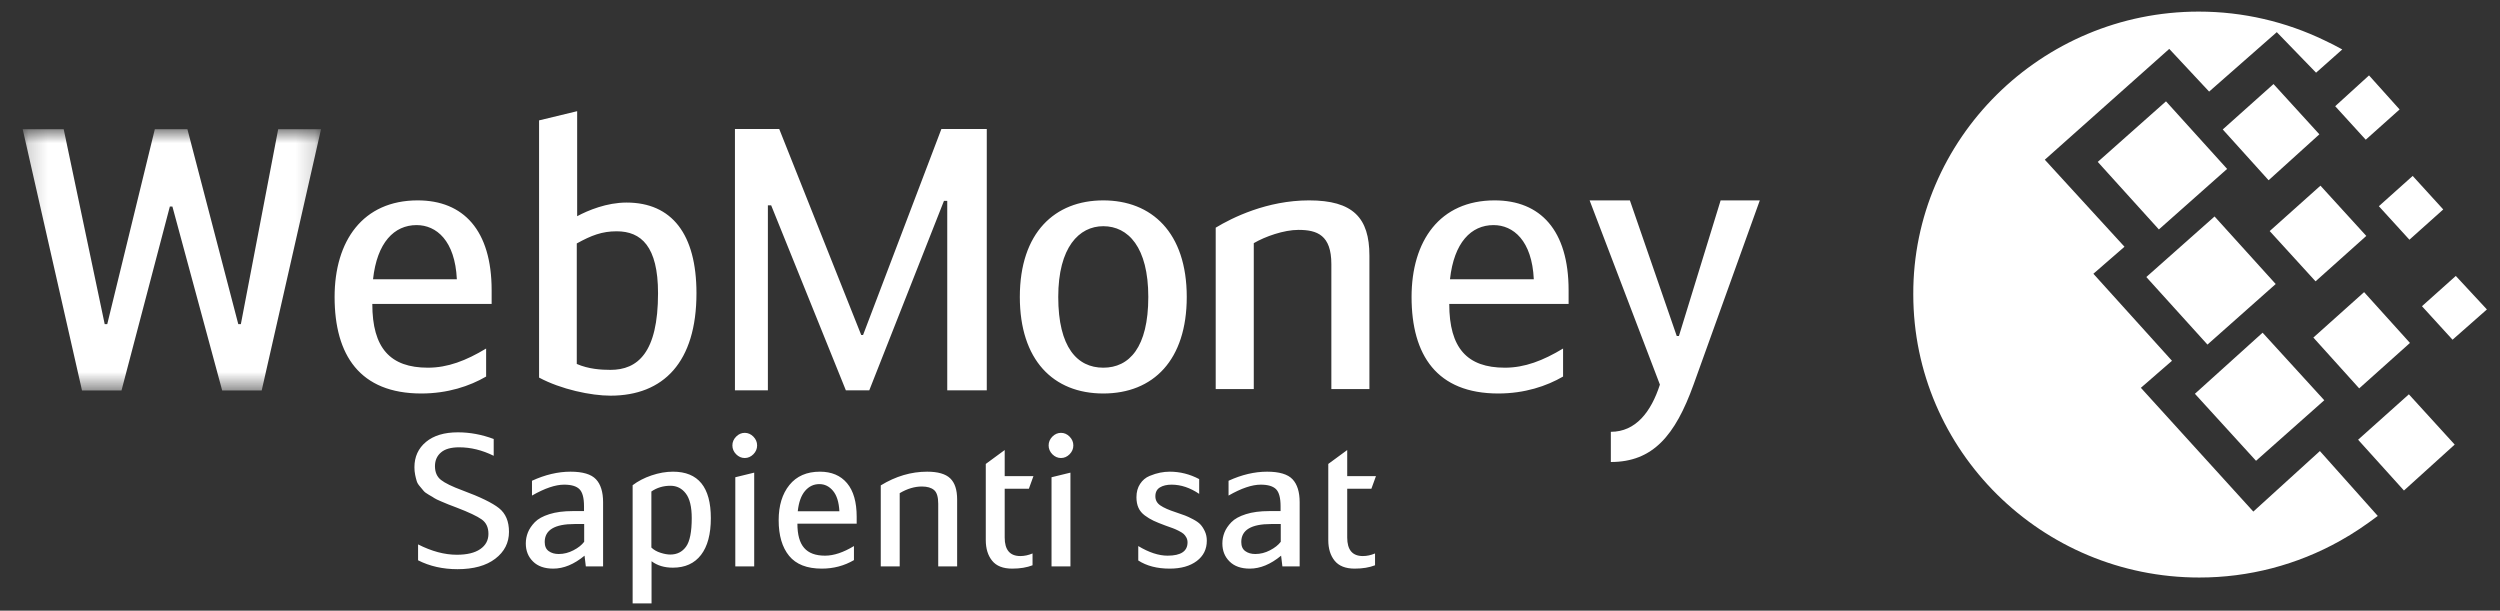 <svg xmlns="http://www.w3.org/2000/svg" width="131" height="32" fill="none"><rect width="100%" height="100%" fill="#333333" stroke="none"/><rect id="backgroundrect" width="100%" height="100%" x="0" y="0" fill="none" stroke="none"/>

<defs>
<clipPath id="clip0">
<rect width="129.882" height="32" fill="white" y="0" x="0.755" id="svg_1"/>
</clipPath>
</defs>
<g class="currentLayer" style=""><title>Layer 1</title><g clip-path="url(#clip0)" id="svg_2" class="selected" fill="#ffffff" fill-opacity="1">
<path d="M115.213 0.608C117.558 0.608 119.79 1.146 121.792 2.109C122.106 2.251 122.422 2.421 122.735 2.591L121.362 3.809L119.304 1.685L115.758 4.8L113.669 2.562L107.148 8.369L111.323 12.929L109.693 14.345L113.812 18.905L112.182 20.321L118.074 26.807L121.562 23.635L124.595 27.035C123.994 27.488 123.336 27.942 122.622 28.338C120.367 29.602 117.826 30.265 115.242 30.262C106.976 30.262 100.256 23.608 100.256 15.423C100.227 7.293 106.948 0.608 115.213 0.608V0.608ZM112.467 14.516L116.043 11.343L119.247 14.883L115.671 18.056L112.467 14.516ZM115.013 20.634L118.56 17.433L121.792 20.973L118.216 24.146L115.013 20.634ZM109.923 8.483L113.498 5.31L116.701 8.851L113.125 12.023L109.923 8.483V8.483ZM116.472 6.783L119.132 4.404L121.535 7.038L118.875 9.445L116.472 6.783ZM121.22 17.688L123.879 15.308L126.282 17.97L123.622 20.351L121.22 17.688ZM123.565 23.041L126.225 20.662L128.626 23.296L125.967 25.703L123.565 23.042V23.041ZM124.652 10.805L126.425 9.218L128.026 10.975L126.253 12.561L124.652 10.805ZM122.364 5.565L124.137 3.951L125.739 5.735L123.965 7.321L122.364 5.565H122.364ZM126.911 16.045L128.684 14.459L130.314 16.215L128.513 17.801L126.911 16.045L126.911 16.045ZM118.932 12.108L121.592 9.729L123.994 12.363L121.335 14.742L118.932 12.108Z" fill="#ffffff" id="svg_3" fill-opacity="1"/>
<mask id="mask0" mask-type="alpha" maskUnits="userSpaceOnUse" x="1" y="6" width="16" height="15">
<path d="M1.189 6.77V20.46H16.822V6.77H1.189Z" fill="#ffffff" id="svg_4" fill-opacity="1"/>
</mask>
<g mask="url(#mask0)" id="svg_5" fill="#ffffff" fill-opacity="1">
<path d="M9.034 10.823H8.9L6.367 20.46H4.297L1.189 6.77H3.337L5.486 16.985H5.62L8.113 6.77H9.82L12.486 16.985H12.621L14.577 6.77H16.822L13.713 20.46H11.642L9.034 10.823Z" fill="#ffffff" id="svg_6" fill-opacity="1"/>
</g>
<path d="M19.547 14.632H23.939C23.843 12.605 22.865 11.795 21.829 11.795C20.659 11.795 19.757 12.702 19.547 14.632ZM25.473 18.263V19.731C24.61 20.233 23.46 20.619 22.078 20.619C18.857 20.619 17.533 18.611 17.533 15.561C17.533 12.624 19.01 10.5 21.887 10.5C24.284 10.5 25.762 12.065 25.762 15.212V15.927H19.509C19.509 18.243 20.448 19.267 22.424 19.267C23.46 19.267 24.419 18.899 25.473 18.263ZM30.223 19.071C30.837 19.341 31.509 19.381 31.989 19.381C33.408 19.381 34.481 18.492 34.481 15.364C34.481 12.912 33.599 12.12 32.314 12.12C31.546 12.12 30.99 12.333 30.223 12.757V19.071H30.223ZM30.243 11.329C30.817 11.021 31.795 10.614 32.831 10.614C35.21 10.614 36.495 12.275 36.495 15.364C36.495 18.975 34.769 20.733 31.989 20.733C30.971 20.733 29.399 20.404 28.247 19.785V6.308L30.243 5.826V11.329V11.329ZM45.128 17.555H45.224L49.328 6.761H51.707V20.453H49.636V10.527H49.463L45.55 20.453H44.323L40.409 10.759H40.237V20.453H38.511V6.761H40.832L45.128 17.555ZM60.171 15.56C60.171 12.953 59.116 11.853 57.812 11.853C56.547 11.853 55.452 12.953 55.452 15.56C55.452 18.206 56.451 19.267 57.812 19.267C59.173 19.267 60.171 18.206 60.171 15.56ZM53.439 15.56C53.439 12.18 55.281 10.5 57.812 10.5C60.345 10.5 62.186 12.18 62.186 15.56C62.186 18.861 60.44 20.619 57.812 20.619C55.185 20.619 53.439 18.861 53.439 15.56ZM63.703 11.93C64.566 11.408 66.388 10.5 68.594 10.5C70.895 10.5 71.757 11.408 71.757 13.396V20.387H69.763V13.841C69.763 12.316 69.017 12.046 68.037 12.046C67.271 12.046 66.291 12.394 65.698 12.741V20.387H63.703V11.93H63.703ZM75.979 14.632H80.371C80.276 12.605 79.297 11.795 78.261 11.795C77.091 11.795 76.191 12.702 75.979 14.632ZM81.905 18.263V19.731C81.042 20.233 79.891 20.619 78.51 20.619C75.29 20.619 73.966 18.611 73.966 15.561C73.966 12.624 75.442 10.5 78.319 10.5C80.717 10.5 82.195 12.065 82.195 15.212V15.927H75.941C75.941 18.243 76.881 19.267 78.857 19.267C79.891 19.267 80.852 18.899 81.905 18.263ZM90.161 10.5H92.214L88.742 20.154C87.782 22.819 86.613 24.209 84.408 24.209V22.627C85.713 22.627 86.517 21.584 86.979 20.154L83.296 10.5H85.406L87.861 17.606H87.976L90.161 10.5Z" fill="#ffffff" id="svg_7" fill-opacity="1"/>
<path d="M21.907 29.36V28.526C22.618 28.888 23.295 29.069 23.936 29.069C24.47 29.069 24.879 28.971 25.165 28.773C25.451 28.576 25.594 28.31 25.594 27.974C25.594 27.638 25.477 27.385 25.241 27.218C25.007 27.05 24.568 26.843 23.927 26.597C23.783 26.544 23.64 26.489 23.497 26.433C23.434 26.407 23.31 26.355 23.126 26.278C22.942 26.201 22.821 26.142 22.764 26.104C22.707 26.064 22.61 26.005 22.474 25.929C22.337 25.851 22.245 25.781 22.197 25.721C22.15 25.659 22.084 25.581 22.002 25.487C21.919 25.394 21.863 25.301 21.835 25.207C21.803 25.1 21.776 24.991 21.754 24.882C21.728 24.751 21.715 24.618 21.716 24.484C21.716 23.935 21.918 23.494 22.321 23.157C22.725 22.822 23.282 22.654 23.993 22.654C24.622 22.654 25.248 22.77 25.87 23.003V23.884C25.267 23.586 24.663 23.439 24.06 23.439C23.634 23.439 23.317 23.528 23.107 23.709C22.897 23.889 22.792 24.128 22.792 24.426C22.792 24.743 22.897 24.983 23.107 25.148C23.317 25.314 23.692 25.496 24.232 25.696C25.159 26.039 25.797 26.349 26.147 26.627C26.496 26.904 26.671 27.318 26.671 27.867C26.671 28.442 26.431 28.913 25.951 29.278C25.472 29.643 24.813 29.825 23.974 29.825C23.206 29.825 22.517 29.67 21.907 29.36ZM31.602 29.679H30.697L30.63 29.117C30.083 29.569 29.537 29.796 28.991 29.796C28.534 29.796 28.18 29.672 27.929 29.422C27.677 29.174 27.552 28.86 27.552 28.477C27.552 28.277 27.589 28.085 27.662 27.901C27.735 27.717 27.856 27.538 28.024 27.363C28.192 27.189 28.446 27.049 28.786 26.942C29.126 26.834 29.534 26.781 30.011 26.781H30.602V26.52C30.602 26.087 30.522 25.792 30.363 25.633C30.204 25.475 29.938 25.396 29.563 25.396C29.106 25.396 28.543 25.585 27.876 25.968V25.192C28.563 24.876 29.236 24.716 29.896 24.716C30.538 24.716 30.983 24.85 31.23 25.115C31.478 25.379 31.602 25.781 31.602 26.316V29.679ZM30.611 27.459H30.106C29.064 27.459 28.543 27.773 28.543 28.4C28.543 28.621 28.613 28.779 28.753 28.879C28.893 28.98 29.067 29.03 29.277 29.03C29.544 29.03 29.801 28.965 30.049 28.835C30.297 28.707 30.484 28.558 30.611 28.39V27.459H30.611ZM33.15 31.618V25.425C33.43 25.212 33.76 25.04 34.141 24.911C34.523 24.782 34.897 24.716 35.266 24.716C36.587 24.716 37.248 25.528 37.248 27.15C37.248 27.99 37.076 28.633 36.733 29.078C36.39 29.524 35.898 29.746 35.256 29.746C34.811 29.746 34.44 29.633 34.141 29.408V31.618H33.15ZM34.132 25.754V28.691C34.259 28.814 34.419 28.905 34.613 28.966C34.807 29.028 34.977 29.058 35.123 29.058C35.472 29.058 35.747 28.922 35.947 28.647C36.147 28.372 36.247 27.873 36.247 27.15C36.247 26.562 36.144 26.131 35.938 25.861C35.731 25.589 35.463 25.454 35.132 25.454C34.758 25.454 34.425 25.553 34.132 25.754L34.132 25.754ZM39.52 24.766V29.679H38.53V25.008L39.52 24.766ZM38.377 23.341C38.377 23.166 38.442 23.013 38.572 22.88C38.703 22.748 38.853 22.681 39.024 22.681C39.196 22.681 39.347 22.748 39.478 22.88C39.608 23.013 39.673 23.166 39.673 23.341C39.673 23.516 39.608 23.669 39.478 23.802C39.347 23.933 39.197 24 39.024 24C38.854 24 38.703 23.933 38.572 23.802C38.442 23.669 38.377 23.515 38.377 23.341ZM43.232 29.117C43.69 29.117 44.194 28.948 44.747 28.613V29.35C44.239 29.647 43.677 29.796 43.06 29.796C42.285 29.796 41.715 29.573 41.35 29.127C40.985 28.681 40.802 28.058 40.802 27.256C40.802 26.494 40.99 25.879 41.364 25.415C41.739 24.95 42.272 24.716 42.965 24.716C43.575 24.716 44.048 24.917 44.385 25.318C44.722 25.72 44.89 26.306 44.89 27.082V27.441H41.784C41.784 28.016 41.901 28.44 42.136 28.709C42.371 28.982 42.736 29.117 43.232 29.117ZM42.936 25.367C42.638 25.367 42.387 25.486 42.184 25.725C41.981 25.964 41.853 26.32 41.803 26.79H43.984C43.959 26.313 43.848 25.957 43.651 25.721C43.454 25.485 43.216 25.367 42.936 25.367V25.367ZM46.152 29.679V25.434C46.934 24.956 47.743 24.716 48.582 24.716C49.148 24.716 49.551 24.834 49.792 25.066C50.034 25.299 50.154 25.667 50.154 26.171V29.679H49.163V26.394C49.163 26.039 49.09 25.799 48.944 25.677C48.798 25.554 48.586 25.493 48.306 25.493C47.925 25.493 47.537 25.609 47.144 25.842V29.679H46.152ZM52.646 24.95H54.152L53.913 25.609H52.646V28.167C52.646 28.814 52.919 29.137 53.465 29.137C53.675 29.137 53.888 29.092 54.105 29.001V29.621C53.806 29.737 53.45 29.796 53.037 29.796C52.56 29.796 52.211 29.658 51.989 29.383C51.767 29.11 51.655 28.749 51.655 28.302V24.31L52.646 23.582V24.95H52.646ZM56.091 24.766V29.679H55.1V25.008L56.091 24.766ZM54.948 23.341C54.948 23.166 55.013 23.013 55.142 22.88C55.273 22.748 55.424 22.681 55.596 22.681C55.767 22.681 55.918 22.748 56.048 22.88C56.178 23.013 56.243 23.166 56.243 23.341C56.243 23.516 56.178 23.669 56.048 23.802C55.918 23.933 55.767 24 55.595 24C55.424 24 55.273 23.933 55.142 23.802C55.013 23.669 54.948 23.515 54.948 23.341ZM62.837 25.105V25.879C62.361 25.556 61.878 25.396 61.389 25.396C61.142 25.396 60.938 25.444 60.779 25.541C60.62 25.638 60.541 25.793 60.541 26.005C60.541 26.207 60.628 26.366 60.803 26.485C60.978 26.605 61.252 26.727 61.627 26.848C61.837 26.92 61.994 26.975 62.099 27.014C62.204 27.053 62.342 27.118 62.513 27.208C62.685 27.299 62.814 27.388 62.899 27.479C62.985 27.57 63.063 27.689 63.133 27.838C63.203 27.987 63.237 28.151 63.237 28.332C63.237 28.778 63.061 29.133 62.709 29.398C62.356 29.663 61.884 29.796 61.294 29.796C60.633 29.796 60.083 29.654 59.645 29.369V28.613C60.204 28.949 60.715 29.117 61.18 29.117C61.878 29.117 62.227 28.885 62.227 28.419C62.227 28.329 62.207 28.244 62.166 28.167C62.124 28.09 62.077 28.027 62.023 27.978C61.969 27.93 61.881 27.875 61.76 27.813C61.639 27.753 61.538 27.707 61.456 27.678C61.373 27.649 61.243 27.602 61.065 27.538C60.804 27.441 60.598 27.357 60.446 27.286C60.284 27.209 60.131 27.117 59.988 27.01C59.836 26.897 59.724 26.762 59.655 26.607C59.585 26.452 59.55 26.268 59.55 26.055C59.55 25.783 59.613 25.551 59.74 25.358C59.867 25.163 60.033 25.024 60.236 24.94C60.439 24.856 60.625 24.798 60.793 24.766C60.958 24.733 61.126 24.717 61.294 24.716C61.834 24.716 62.348 24.846 62.837 25.105ZM68.102 29.679H67.197L67.13 29.117C66.583 29.569 66.037 29.796 65.491 29.796C65.034 29.796 64.68 29.672 64.429 29.422C64.177 29.174 64.052 28.86 64.052 28.477C64.052 28.277 64.089 28.085 64.162 27.901C64.235 27.717 64.356 27.538 64.524 27.363C64.693 27.189 64.946 27.049 65.286 26.942C65.626 26.834 66.034 26.781 66.51 26.781H67.102V26.52C67.102 26.087 67.022 25.792 66.864 25.633C66.704 25.475 66.437 25.396 66.063 25.396C65.606 25.396 65.043 25.585 64.376 25.968V25.192C65.063 24.876 65.736 24.716 66.396 24.716C67.038 24.716 67.482 24.85 67.73 25.115C67.978 25.379 68.102 25.781 68.102 26.316V29.679ZM67.112 27.459H66.606C65.564 27.459 65.043 27.773 65.043 28.4C65.043 28.621 65.113 28.779 65.253 28.879C65.393 28.98 65.567 29.03 65.777 29.03C66.043 29.03 66.3 28.965 66.549 28.835C66.796 28.707 66.984 28.558 67.112 28.39V27.459ZM70.594 24.95H72.1L71.861 25.609H70.594V28.167C70.594 28.814 70.867 29.137 71.413 29.137C71.623 29.137 71.835 29.092 72.052 29.001V29.621C71.753 29.737 71.398 29.796 70.984 29.796C70.508 29.796 70.159 29.658 69.936 29.383C69.714 29.11 69.602 28.749 69.602 28.302V24.31L70.594 23.582V24.95Z" fill="#ffffff" id="svg_8" fill-opacity="1"/>
</g></g></svg>